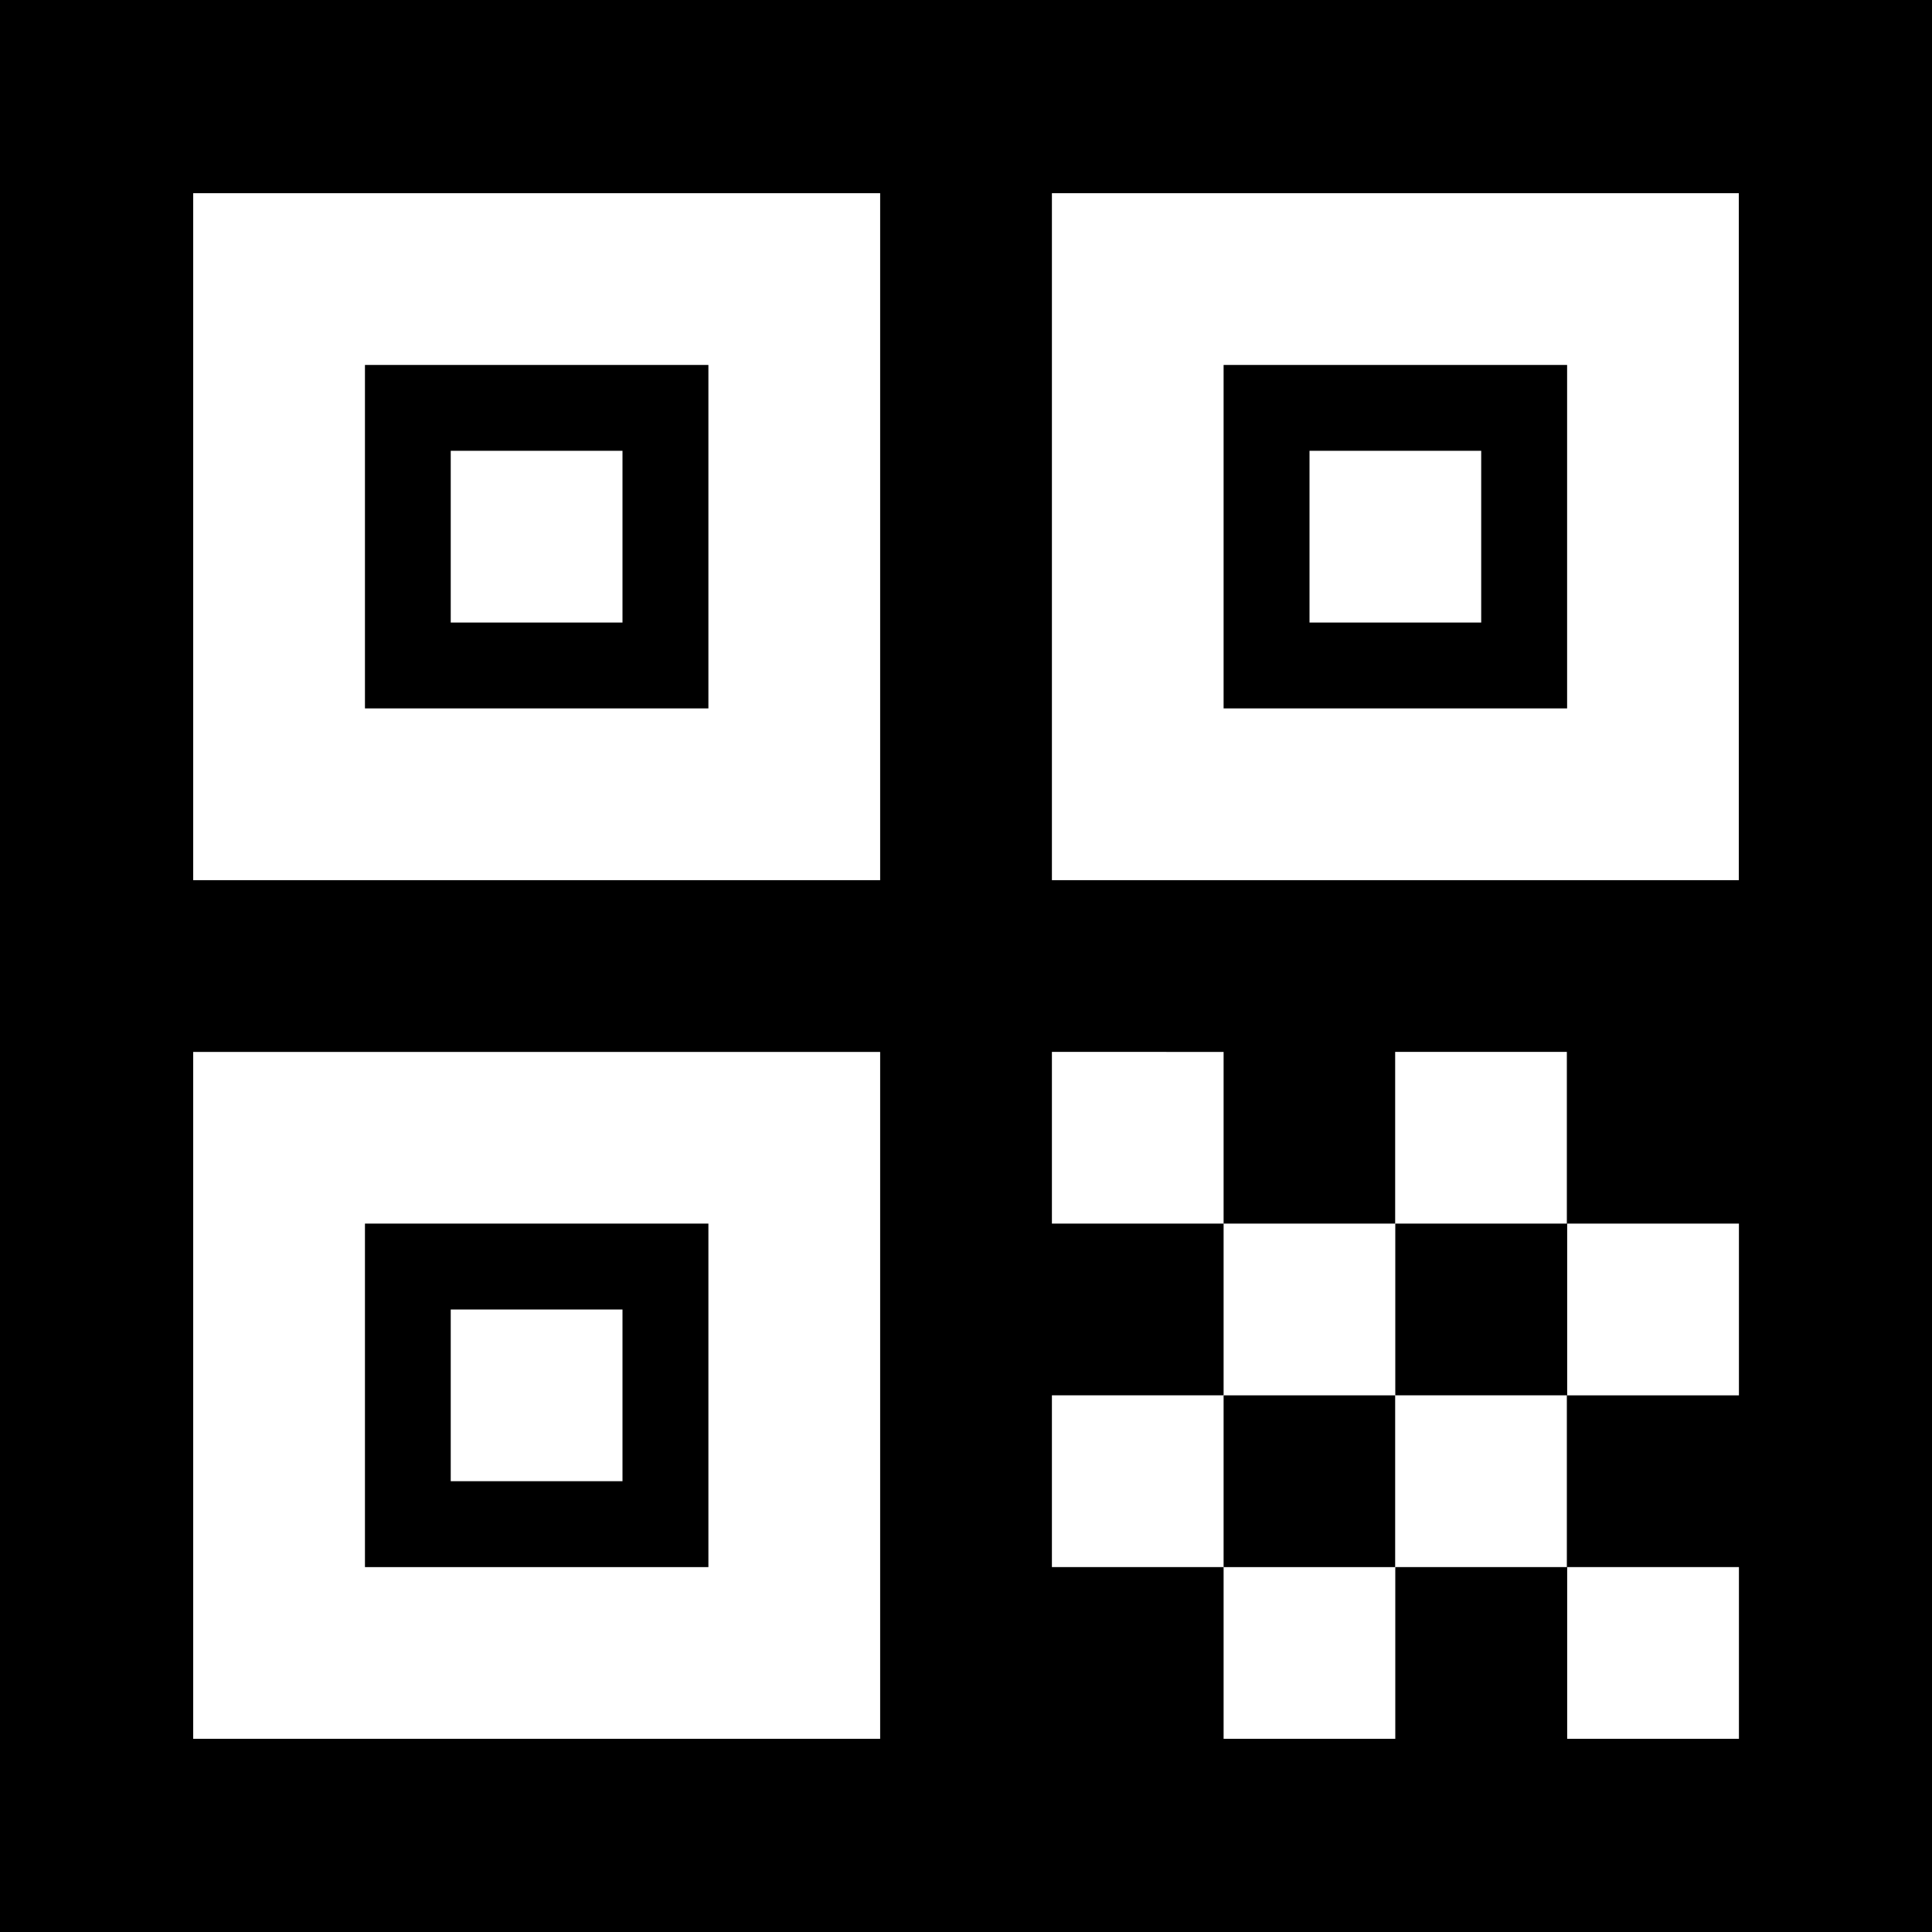 <?xml version="1.0" encoding="utf-8"?>
<!-- Generator: Adobe Illustrator 16.0.2, SVG Export Plug-In . SVG Version: 6.00 Build 0)  -->
<!DOCTYPE svg PUBLIC "-//W3C//DTD SVG 1.1//EN" "http://www.w3.org/Graphics/SVG/1.1/DTD/svg11.dtd">
<svg version="1.1" id="Ebene_1" xmlns="http://www.w3.org/2000/svg" xmlns:xlink="http://www.w3.org/1999/xlink" x="0px" y="0px"
	 width="30px" height="30px" viewBox="0 0 30 30" enable-background="new 0 0 30 30" xml:space="preserve">
<g>
	<path d="M19,11h5.334V5.667H19V11z M20.334,7H23v2.667h-2.666V7z"/>
	<path d="M11,19H5.667v5.334H11V19z M9.666,23H6.999v-2.666h2.667V23z"/>
	<path d="M11,5.667H5.667V11H11V5.667z M9.666,9.667H6.999V7h2.667V9.667z"/>
	<rect x="19" y="21.667" width="2.664" height="2.667"/>
	<path d="M0,0v30h30V0H0z M16.334,3H27v10.667H16.334V3z M13.667,27H3V16.334h10.667V27z M13.667,13.667H3V3h10.667
		V13.667z M24.33,19h-2.664v2.666h2.664v2.668h-2.664V27H19v-2.666h-2.666v-2.668H19V19h-2.666v-2.666H19V19h2.664v-2.666h2.666V19z
		 M27.002,27h-2.667v-2.666h2.667V27z M27.002,21.667h-2.667V19h2.667V21.667z"/>
	<rect x="21.664" y="21.666" width="0.002" height="0.001"/>
</g>
</svg>
